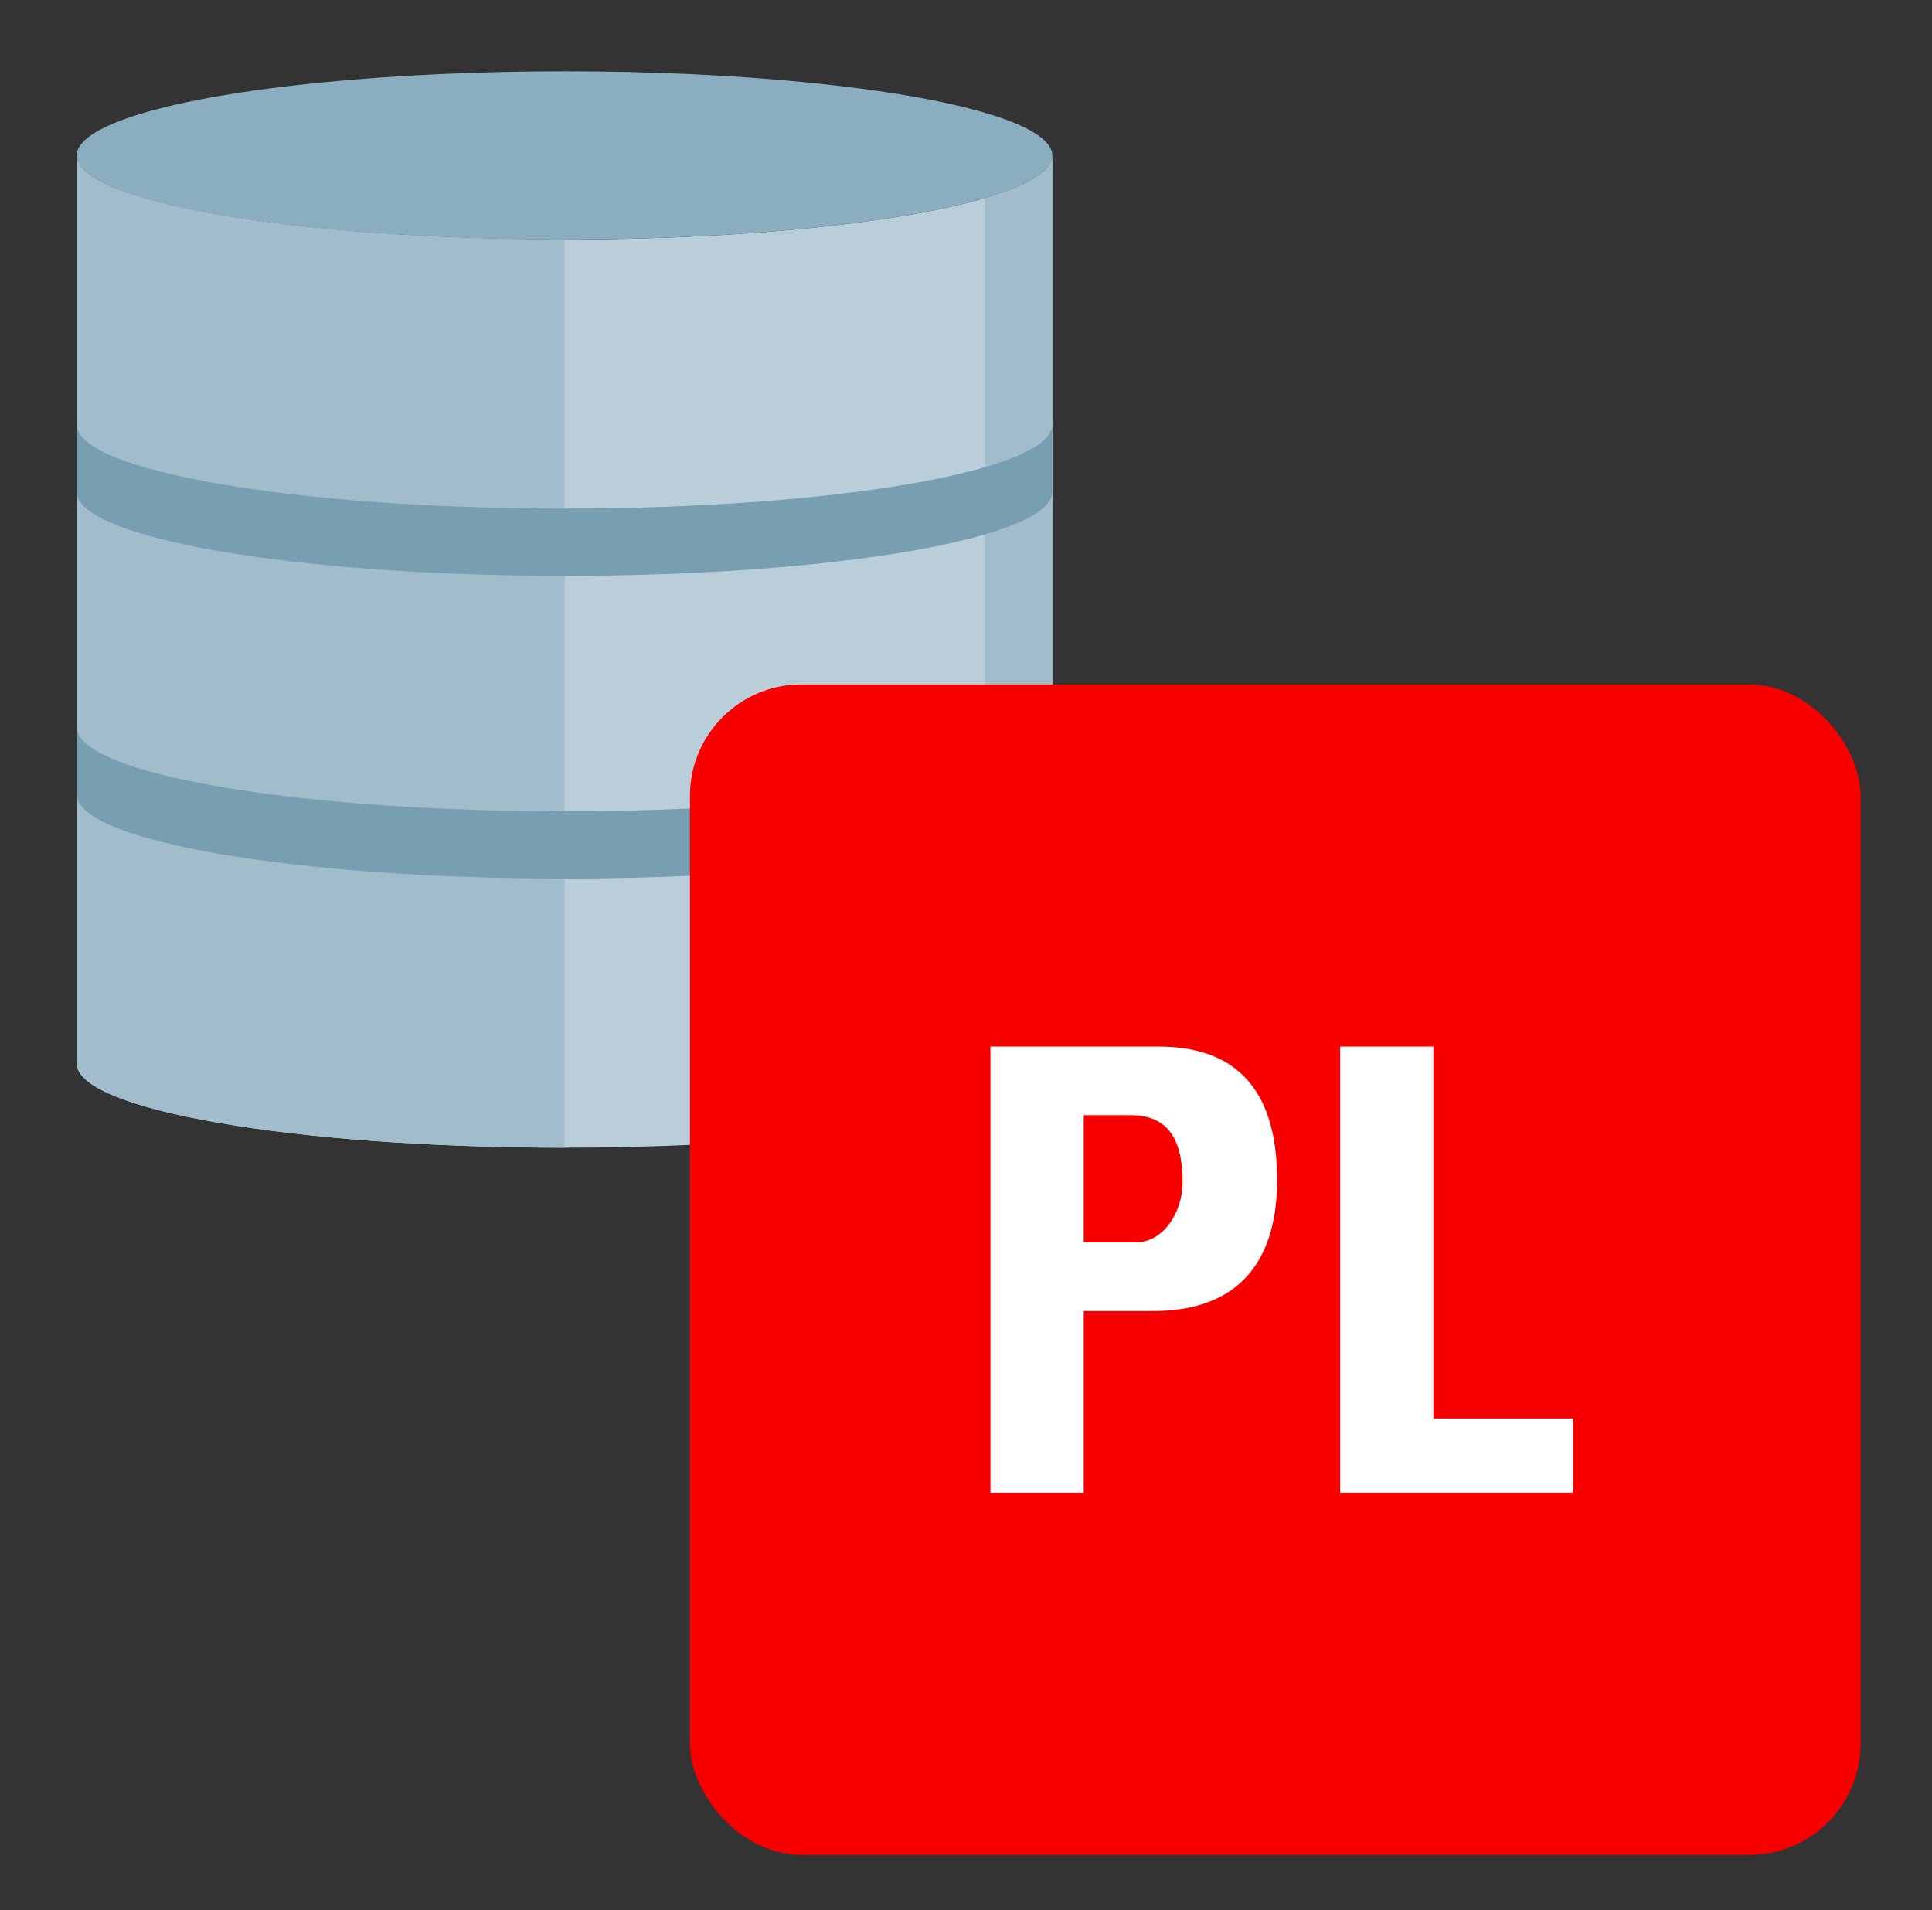 <svg viewBox="39.744 40.32 207.936 205.632" xmlns="http://www.w3.org/2000/svg" id="Icons" style="max-height: 500px" width="207.936" height="205.632"><rect x="39.744" y="40.32" width="207.936" height="205.632" fill="#333333" stroke="none"/><defs><style>.cls-1{fill:#b9ced9;}.cls-2{fill:#a1bdcc;}.cls-3{fill:#8aadbf;}.cls-4{fill:#789eb2;}.cls-5{fill:none;}.cls-6{fill:#f80000;}.cls-7{fill:#fff;}</style><style class="darkreader darkreader--sync" media="screen"/></defs><title>Campaign_Oracle-Database-Appliance-Campaign_Detailed</title><path d="M100.5,66.1c-29,0-52.5-4.052-52.5-9.051V154.81c0,5,23.5,9.052,52.5,9.052s52.5-4.053,52.5-9.052V57.052C153,62.051,129.5,66.1,100.5,66.1Z" class="cls-1"/><path d="M48,57.052V154.81c0,5,23.5,9.052,52.5,9.052V66.1C71.505,66.1,48,62.051,48,57.052Z" class="cls-2"/><path d="M145.759,61.642V159.4c4.6-1.345,7.241-2.914,7.241-4.589V57.052C153,58.727,150.36,60.3,145.759,61.642Z" class="cls-2"/><ellipse ry="9.052" rx="52.5" cy="57.052" cx="100.5" class="cls-3"/><path d="M48,118.6c0,5,23.5,9.052,52.5,9.052S153,123.6,153,118.6v7.242c0,5-23.5,9.052-52.5,9.052S48,130.844,48,125.845Z" class="cls-4"/><path d="M153,86.017c0,5-23.5,9.052-52.5,9.052S48,91.016,48,86.017v7.242c0,5,23.5,9.051,52.5,9.051S153,98.258,153,93.259Z" class="cls-4"/><rect height="288" width="288" class="cls-5"/><g id="db-logobox"><rect ry="12" rx="12" height="126" width="126" y="114" x="114" class="cls-6"/></g><path d="M146.343,152.984H164.43c9.176,0,12.767,5.586,12.767,14.365,0,5.452-1.595,14.1-13.365,14.1h-7.448V201H146.343Zm10.041,21.08h5.586c2.992,0,5.053-3.258,5.053-6.45,0-3.924-1.063-7.248-5.585-7.248h-5.054Z" class="cls-7"/><path d="M183.981,201V152.984h10.041v40.033h15.029V201Z" class="cls-7"/></svg>
